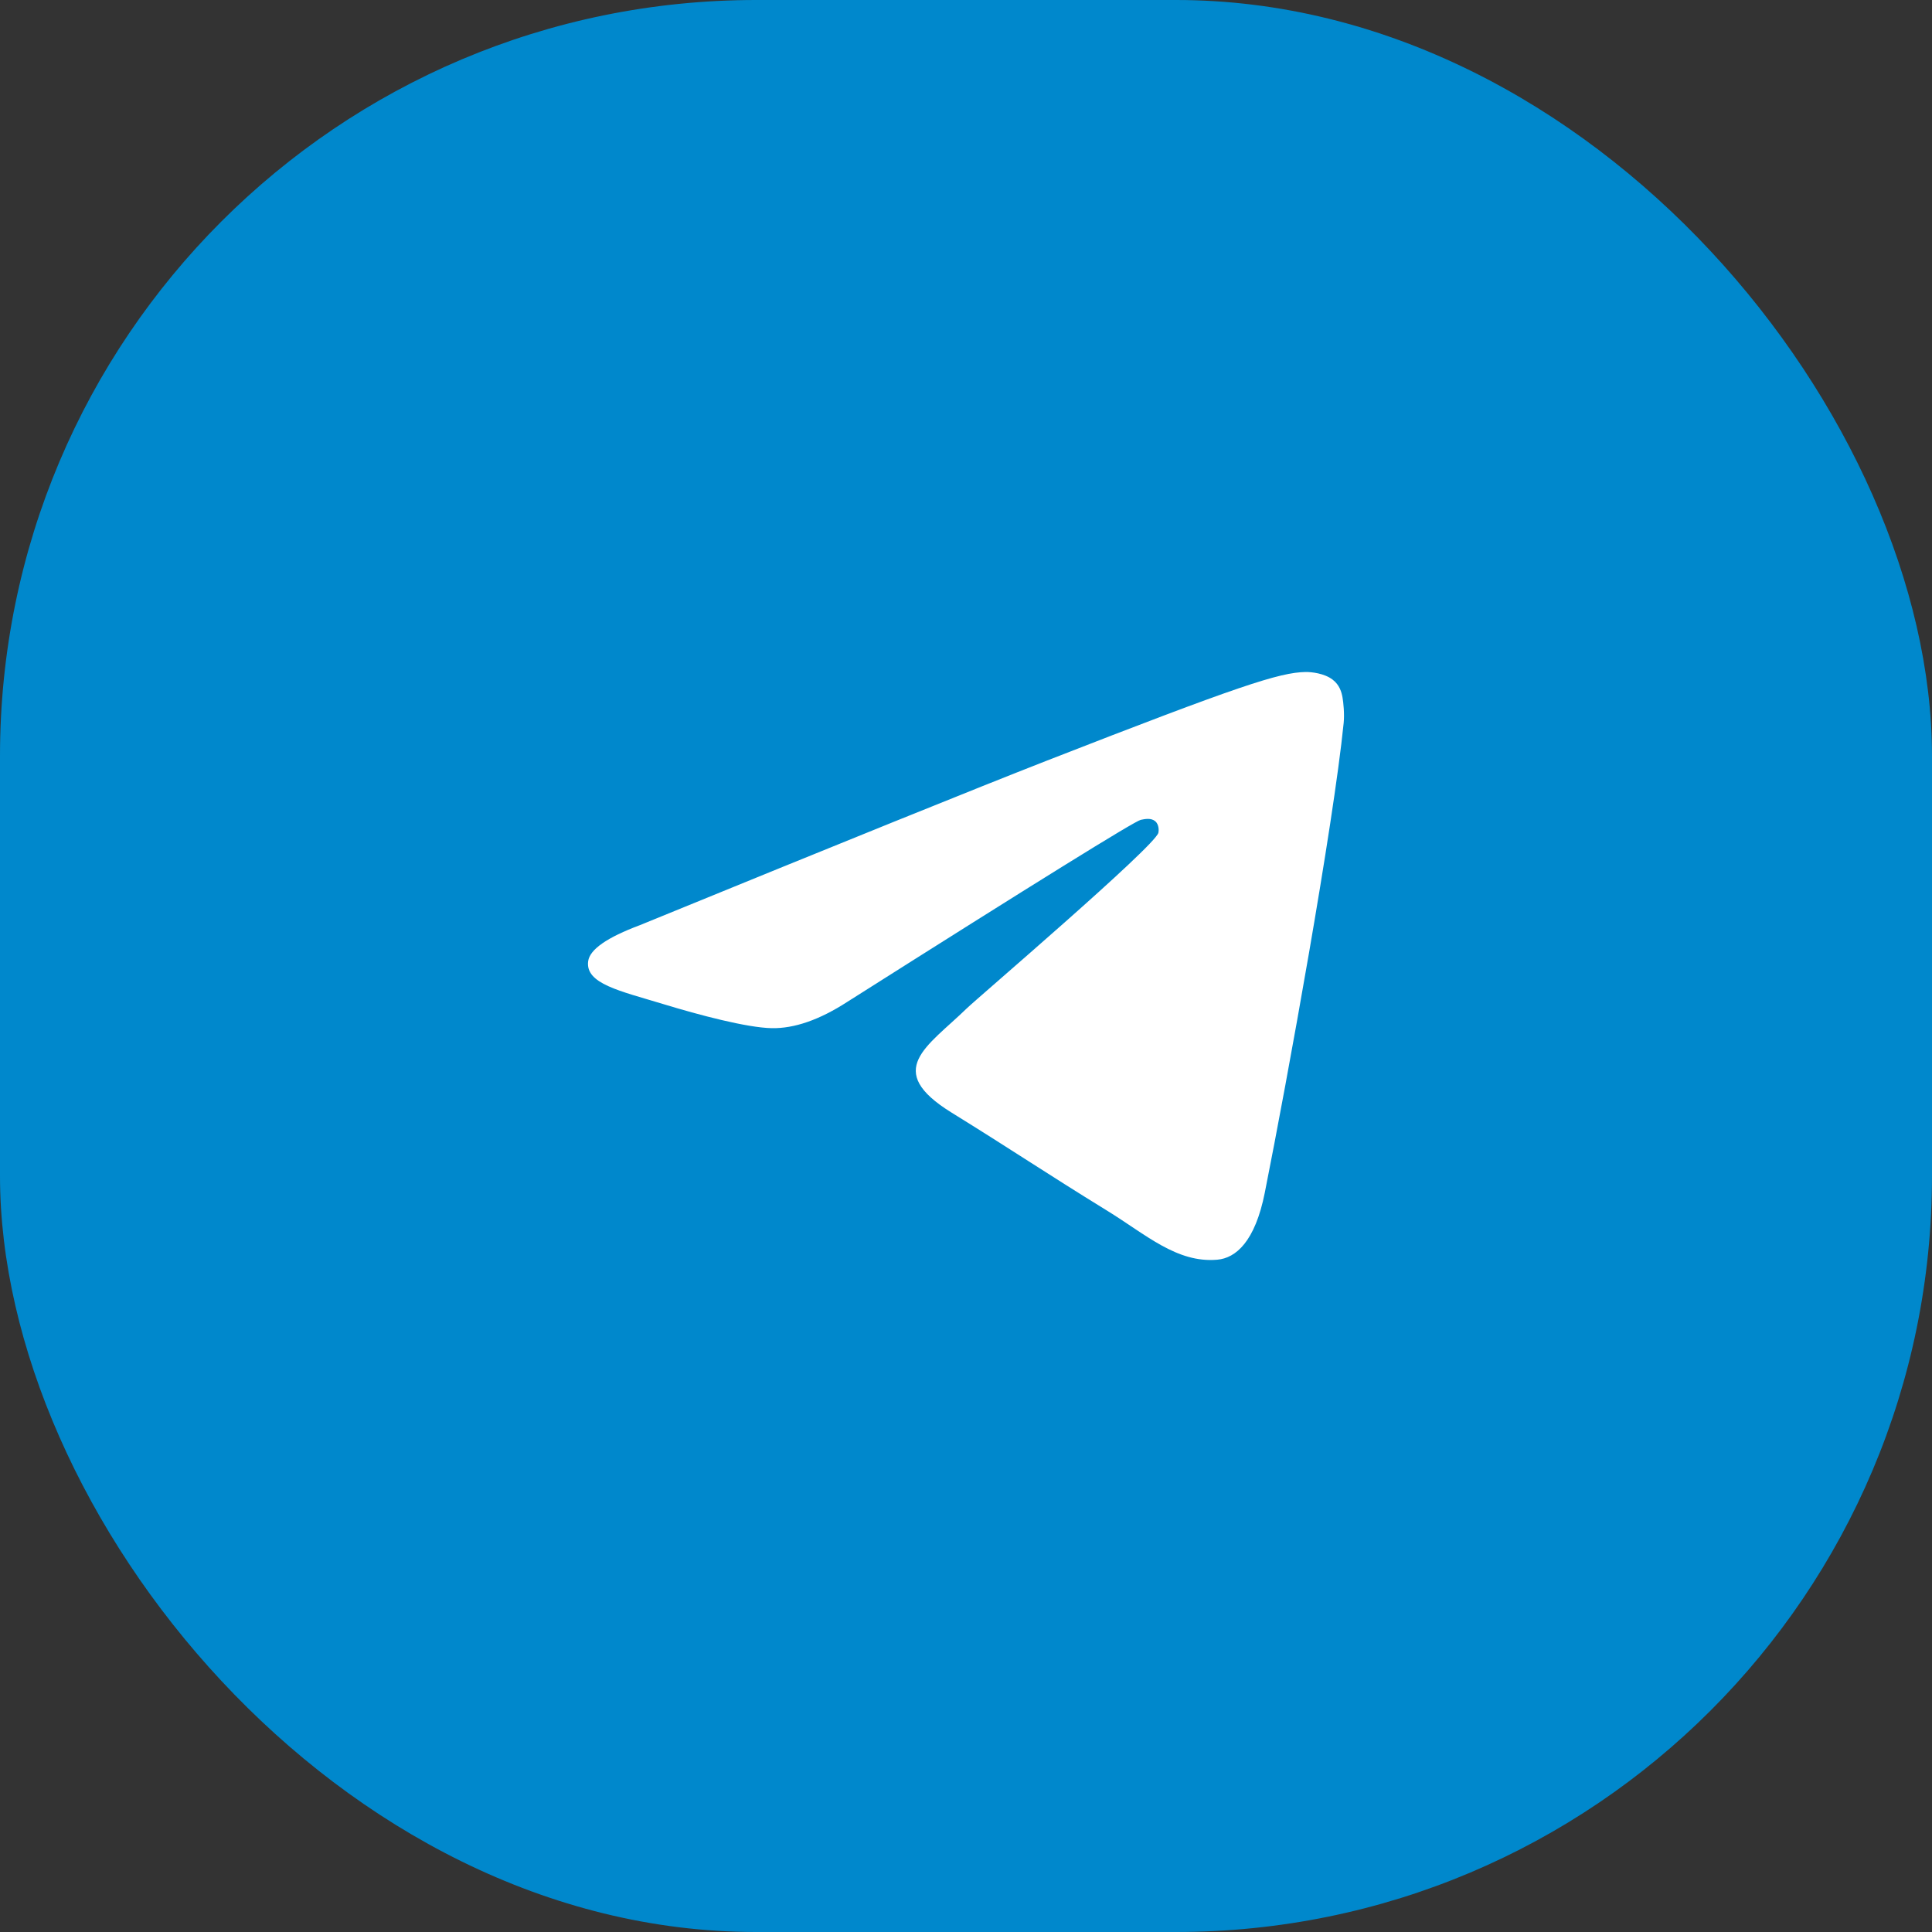 <svg width="46" height="46" viewBox="0 0 46 46" fill="none" xmlns="http://www.w3.org/2000/svg">
<rect x="0" y="0" width="46" height="46" fill="#333333" stroke="none"/>
<rect width="46" height="46" rx="18" fill="#0088CC"/>
<path d="M15.237 22.027C20.069 20.051 23.291 18.749 24.903 18.119C29.506 16.323 30.463 16.011 31.086 16C31.223 15.998 31.53 16.03 31.728 16.181C31.896 16.309 31.942 16.481 31.964 16.602C31.986 16.723 32.014 16.999 31.992 17.215C31.743 19.674 30.663 25.643 30.114 28.398C29.882 29.564 29.424 29.955 28.982 29.993C28.019 30.076 27.288 29.396 26.356 28.823C24.897 27.925 24.073 27.366 22.657 26.491C21.02 25.479 22.081 24.922 23.014 24.013C23.258 23.775 27.499 20.155 27.581 19.827C27.591 19.786 27.601 19.633 27.504 19.552C27.407 19.471 27.264 19.498 27.161 19.52C27.014 19.552 24.684 20.997 20.169 23.857C19.508 24.284 18.909 24.491 18.372 24.48C17.78 24.468 16.642 24.166 15.796 23.908C14.758 23.592 13.932 23.424 14.004 22.886C14.042 22.606 14.453 22.32 15.237 22.027Z" fill="white"/>
</svg>

